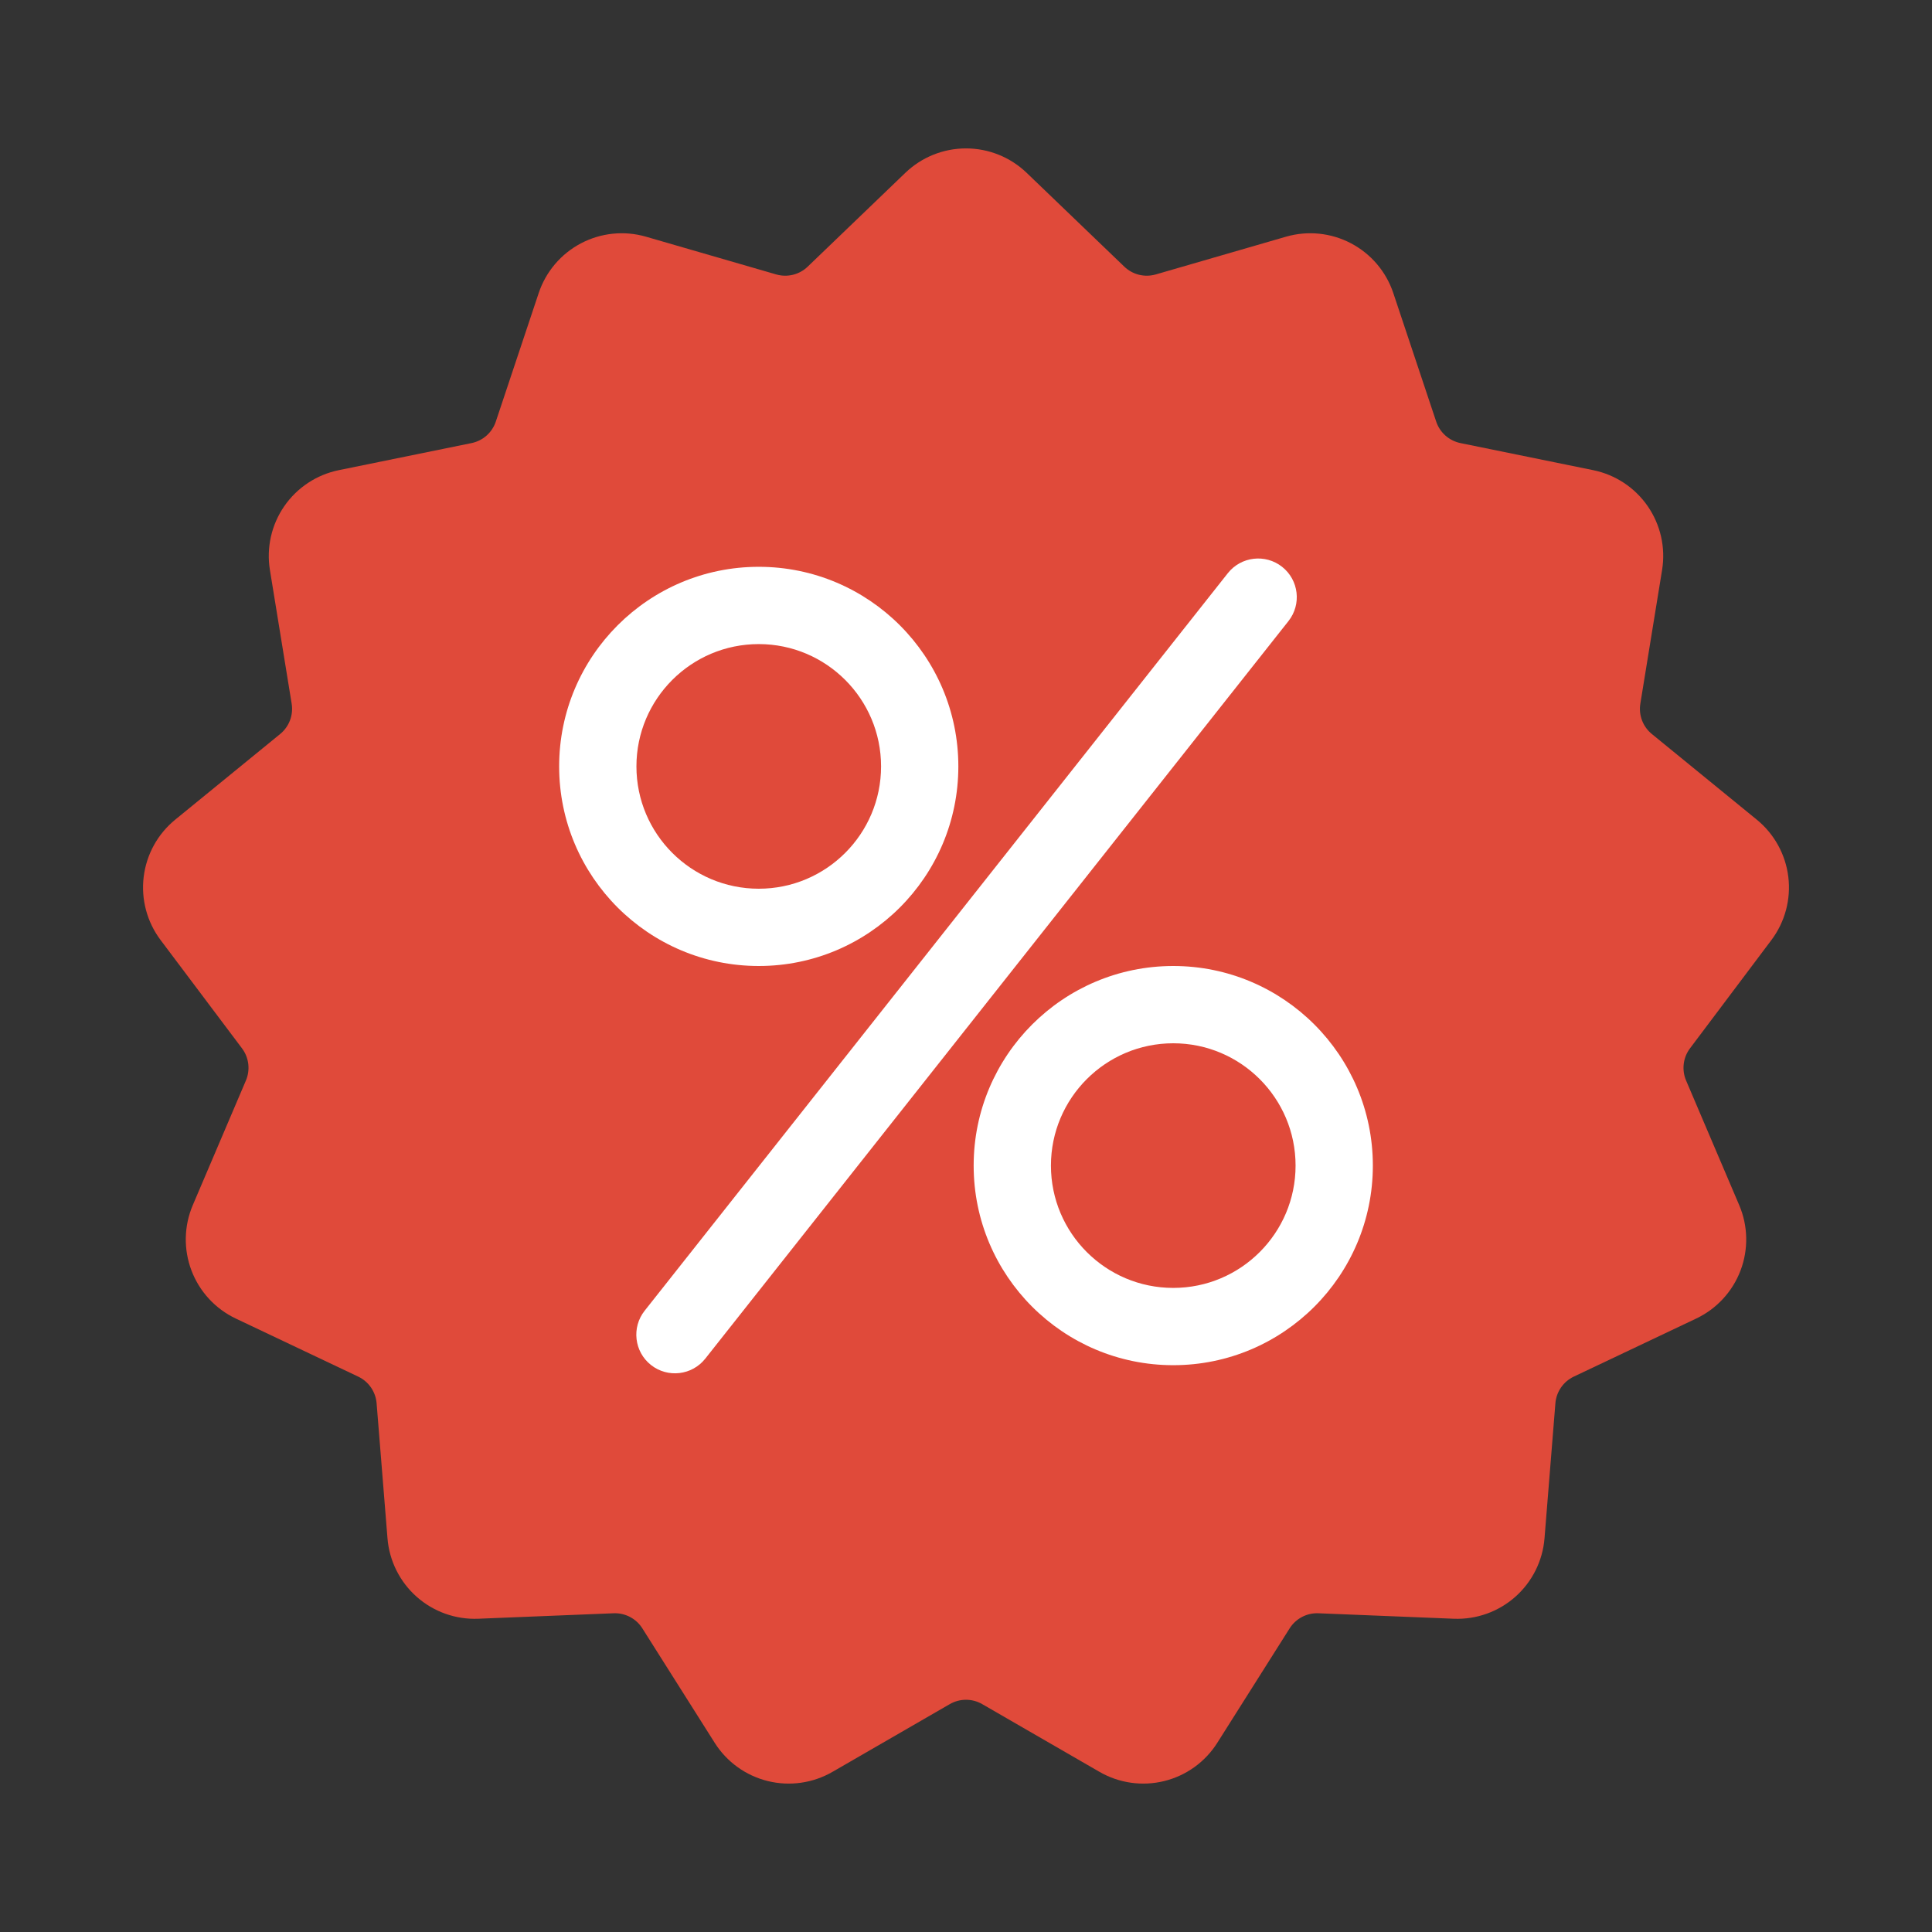 <?xml version="1.0" encoding="UTF-8" standalone="no"?>
<!DOCTYPE svg PUBLIC "-//W3C//DTD SVG 1.1//EN" "http://www.w3.org/Graphics/SVG/1.1/DTD/svg11.dtd">
<svg width="100%" height="100%" viewBox="0 0 500 500" version="1.1" xmlns="http://www.w3.org/2000/svg" xmlns:xlink="http://www.w3.org/1999/xlink" xml:space="preserve" xmlns:serif="http://www.serif.com/" style="fill-rule:evenodd;clip-rule:evenodd;stroke-linejoin:round;stroke-miterlimit:2;">
    <rect x="0" y="0" width="500" height="500" fill="#333333" stroke="none"/>
    <path d="M234.305,44.725C238.524,40.671 244.149,38.407 250,38.407C255.851,38.407 261.476,40.671 265.695,44.725L290.974,69.013C292.036,70.033 293.349,70.756 294.779,71.109C296.21,71.461 297.708,71.431 299.123,71.021L332.793,61.263C338.413,59.634 344.446,60.243 349.627,62.962C354.808,65.682 358.736,70.3 360.588,75.851L371.684,109.104C372.151,110.502 372.977,111.752 374.079,112.729C375.182,113.706 376.523,114.375 377.966,114.67L412.315,121.677C418.048,122.846 423.107,126.189 426.431,131.004C429.754,135.82 431.086,141.735 430.147,147.51L424.518,182.112C424.282,183.566 424.432,185.057 424.955,186.434C425.477,187.812 426.353,189.027 427.494,189.959L454.652,212.126C459.185,215.826 462.111,221.136 462.816,226.945C463.521,232.754 461.952,238.61 458.436,243.287L437.372,271.31C436.487,272.487 435.927,273.877 435.75,275.34C435.572,276.802 435.783,278.286 436.36,279.641L450.106,311.89C452.4,317.273 452.523,323.334 450.448,328.805C448.373,334.277 444.262,338.733 438.975,341.24L407.301,356.264C405.97,356.895 404.829,357.866 403.992,359.078C403.155,360.291 402.652,361.702 402.534,363.171L399.718,398.114C399.248,403.946 396.539,409.37 392.16,413.251C387.78,417.131 382.069,419.166 376.222,418.929L341.194,417.512C339.722,417.453 338.261,417.782 336.956,418.467C335.652,419.151 334.55,420.167 333.763,421.413L315.031,451.045C311.905,455.991 306.986,459.535 301.304,460.935C295.623,462.336 289.62,461.483 284.553,458.557L254.196,441.024C252.921,440.287 251.473,439.899 250,439.899C248.527,439.899 247.079,440.287 245.804,441.024L215.447,458.557C210.38,461.483 204.377,462.336 198.696,460.935C193.014,459.535 188.095,455.991 184.969,451.045L166.237,421.413C165.45,420.167 164.348,419.151 163.044,418.467C161.739,417.782 160.278,417.453 158.806,417.512L123.778,418.929C117.931,419.166 112.22,417.131 107.84,413.251C103.461,409.37 100.752,403.946 100.282,398.114L97.466,363.171C97.348,361.702 96.845,360.291 96.008,359.078C95.171,357.866 94.03,356.895 92.699,356.264L61.025,341.24C55.738,338.733 51.627,334.277 49.552,328.805C47.477,323.334 47.6,317.273 49.894,311.89L63.64,279.641C64.217,278.286 64.428,276.802 64.25,275.34C64.073,273.877 63.513,272.487 62.628,271.31L41.564,243.287C38.048,238.61 36.479,232.754 37.184,226.945C37.889,221.136 40.815,215.826 45.348,212.126L72.506,189.959C73.647,189.027 74.523,187.812 75.045,186.434C75.568,185.057 75.718,183.566 75.482,182.112L69.853,147.51C68.914,141.735 70.246,135.82 73.569,131.004C76.893,126.189 81.952,122.846 87.685,121.677L122.034,114.67C123.477,114.375 124.818,113.706 125.921,112.729C127.023,111.752 127.849,110.502 128.316,109.104L139.412,75.851C141.264,70.3 145.192,65.682 150.373,62.962C155.554,60.243 161.587,59.634 167.207,61.263L200.877,71.021C202.292,71.431 203.79,71.461 205.221,71.109C206.651,70.756 207.964,70.033 209.026,69.013L234.305,44.725Z" style="fill:rgb(224,74,58);"/>
    <g transform="matrix(0.714,-0.903,0.632,0.499,-172.665,334.12)">
        <path d="M399.346,347.059C399.346,340.205 395.454,334.641 390.66,334.641L179.275,334.641C174.481,334.641 170.588,340.205 170.588,347.059C170.588,353.913 174.481,359.477 179.275,359.477L390.66,359.477C395.454,359.477 399.346,353.913 399.346,347.059Z" style="fill:white;"/>
    </g>
    <g transform="matrix(1,0,0,1,-118.31,199)">
        <path d="M421.947,51C450.457,51 473.603,74.146 473.603,102.655C473.603,131.165 450.457,154.31 421.947,154.31C393.438,154.31 370.292,131.165 370.292,102.655C370.292,74.146 393.438,51 421.947,51ZM421.947,71C439.418,71 453.603,85.184 453.603,102.655C453.603,120.126 439.418,134.31 421.947,134.31C404.476,134.31 390.292,120.126 390.292,102.655C390.292,85.184 404.476,71 421.947,71Z" style="fill:white;"/>
    </g>
    <g transform="matrix(1,0,0,1,-225.584,95.69)">
        <path d="M421.947,51C450.457,51 473.603,74.146 473.603,102.655C473.603,131.165 450.457,154.31 421.947,154.31C393.438,154.31 370.292,131.165 370.292,102.655C370.292,74.146 393.438,51 421.947,51ZM421.947,71C439.418,71 453.603,85.184 453.603,102.655C453.603,120.126 439.418,134.31 421.947,134.31C404.476,134.31 390.292,120.126 390.292,102.655C390.292,85.184 404.476,71 421.947,71Z" style="fill:white;"/>
    </g>
</svg>
